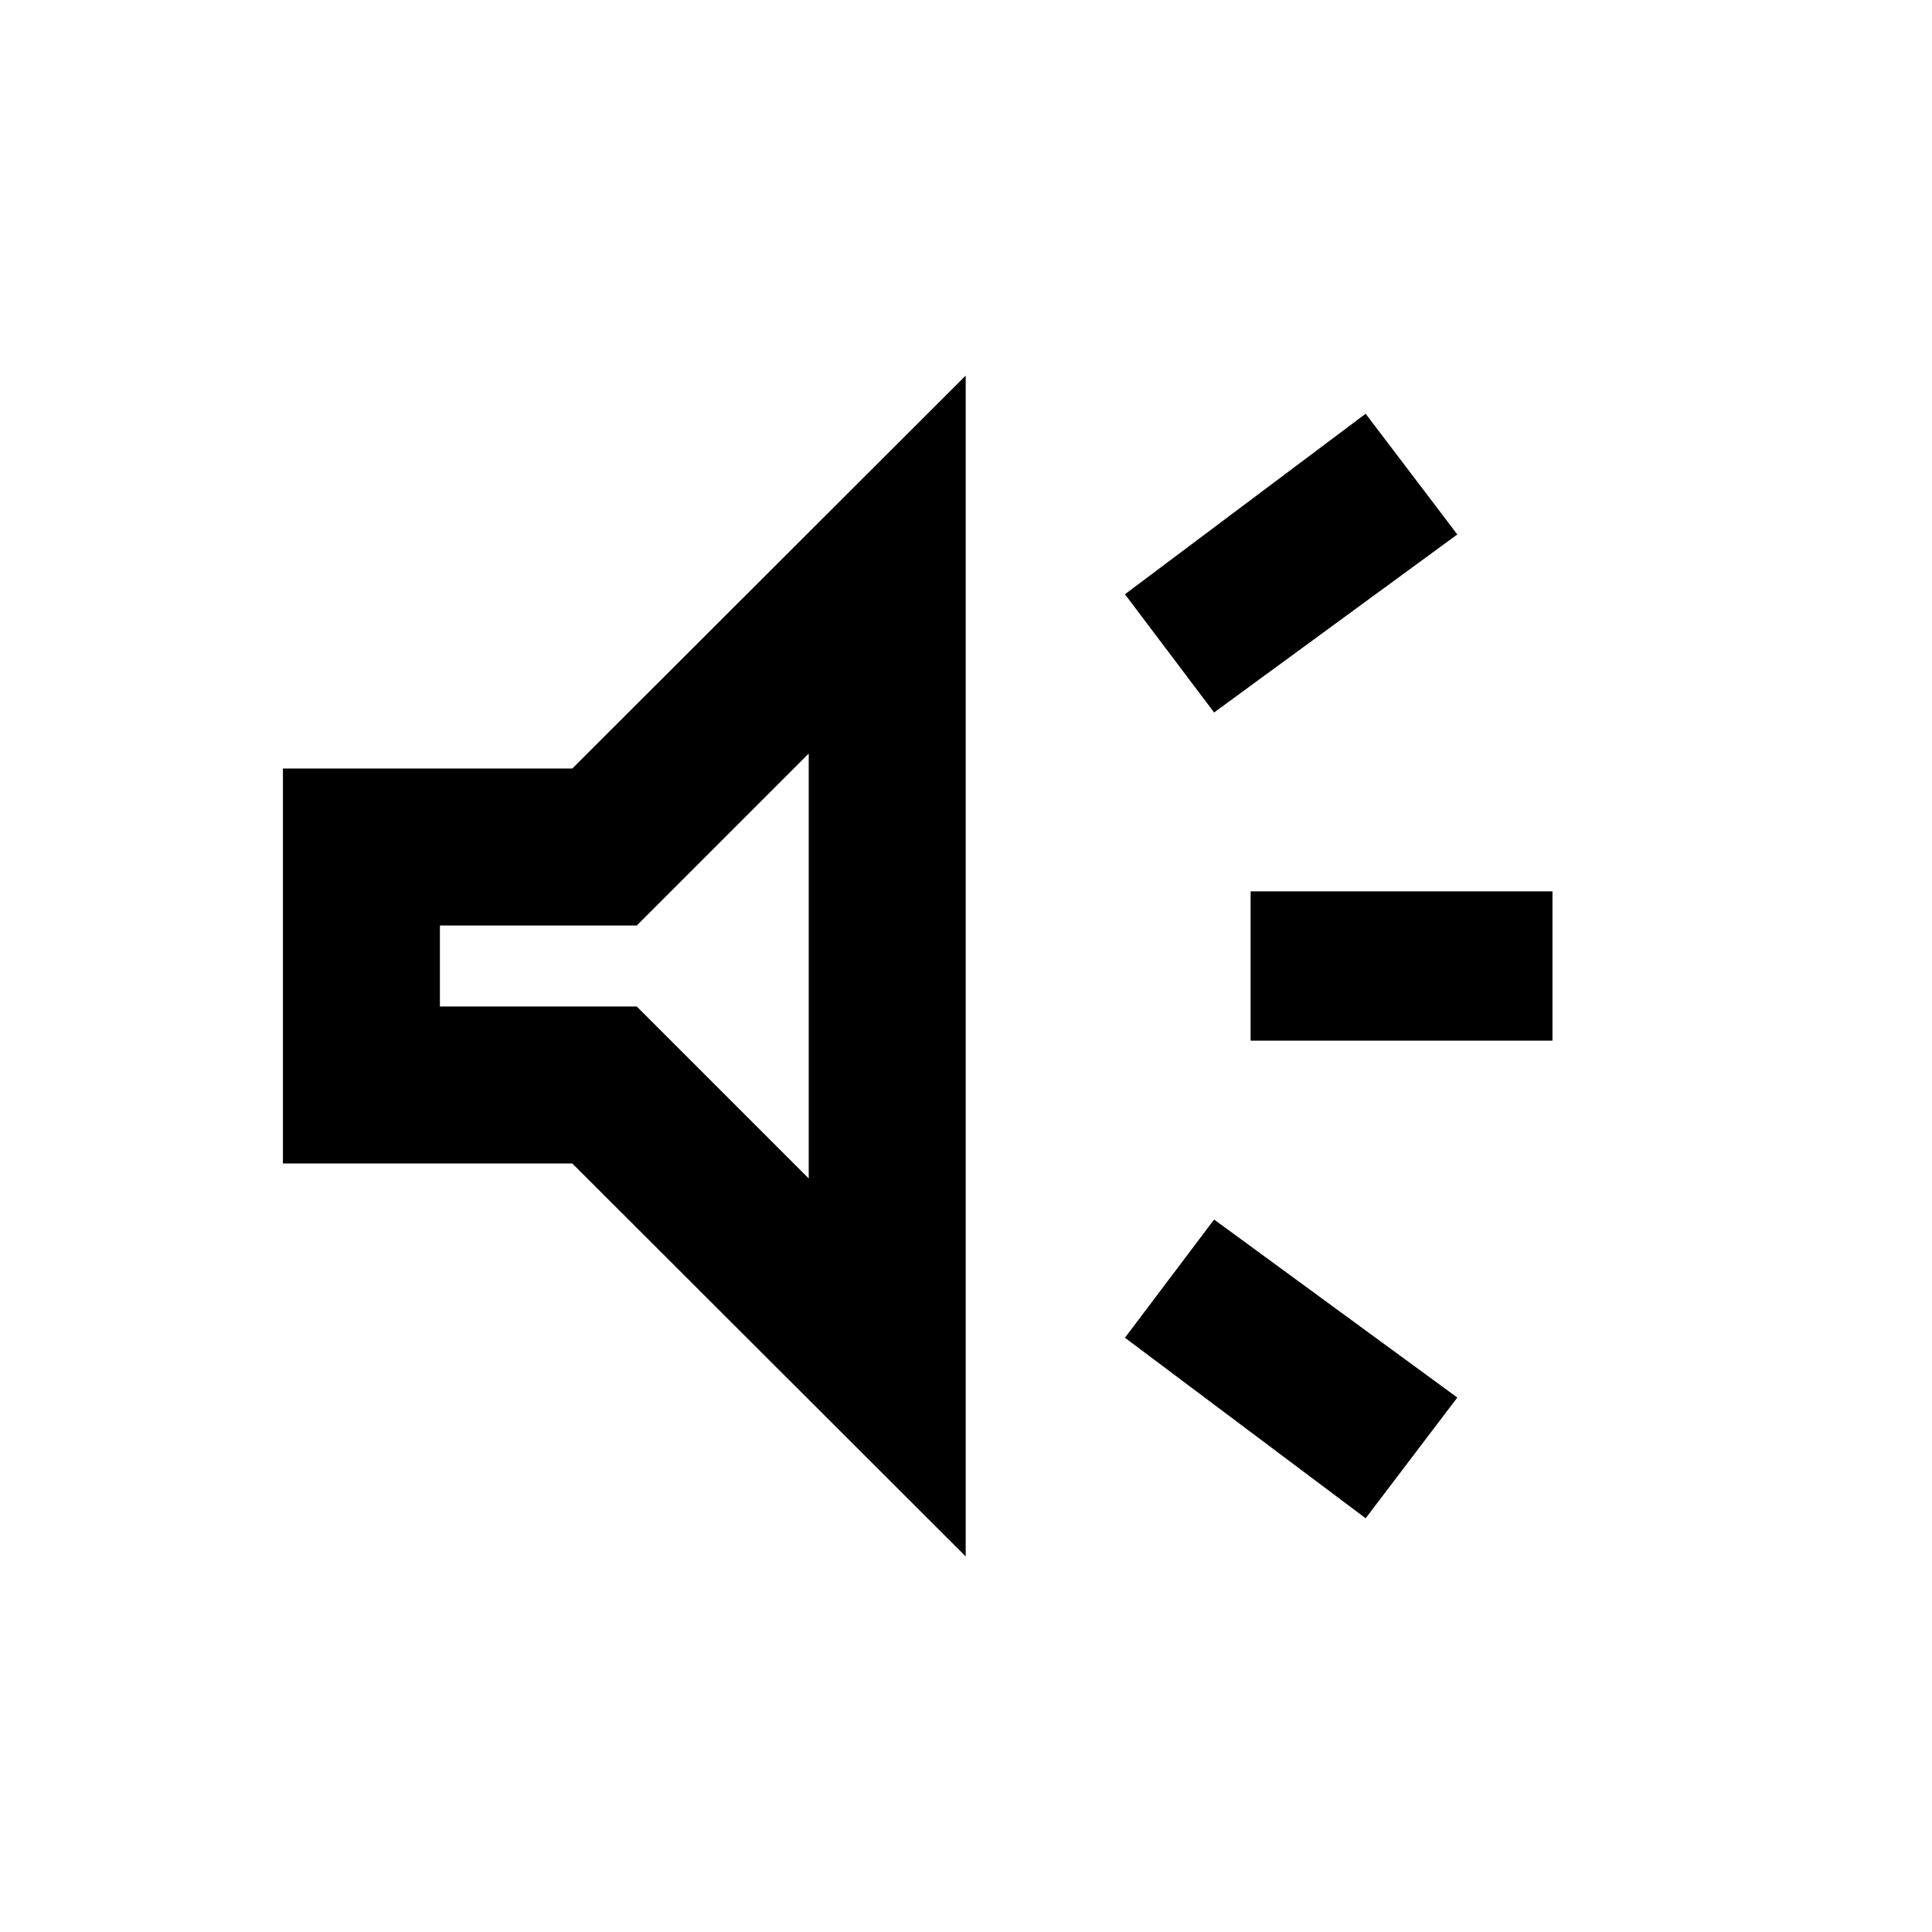 <svg xmlns="http://www.w3.org/2000/svg" height="20" viewBox="0 -960 960 960" width="20"><path d="M621.413-442.913v-74.174h150v74.174h-150Zm57.174 237.326-119.609-89.696 44.305-58.739 120.848 88.457-45.544 59.978Zm-75.304-400.391-44.305-58.739 119.609-89.696 45.544 59.978-120.848 88.457ZM140.587-381.869v-196.262h143.782L479.848-773.37v586.74L284.369-381.869H140.587Zm261.261-203.696-85.435 85.435h-97.826v40.26h97.826l85.435 85.435v-211.13ZM311.217-480Z"/></svg>